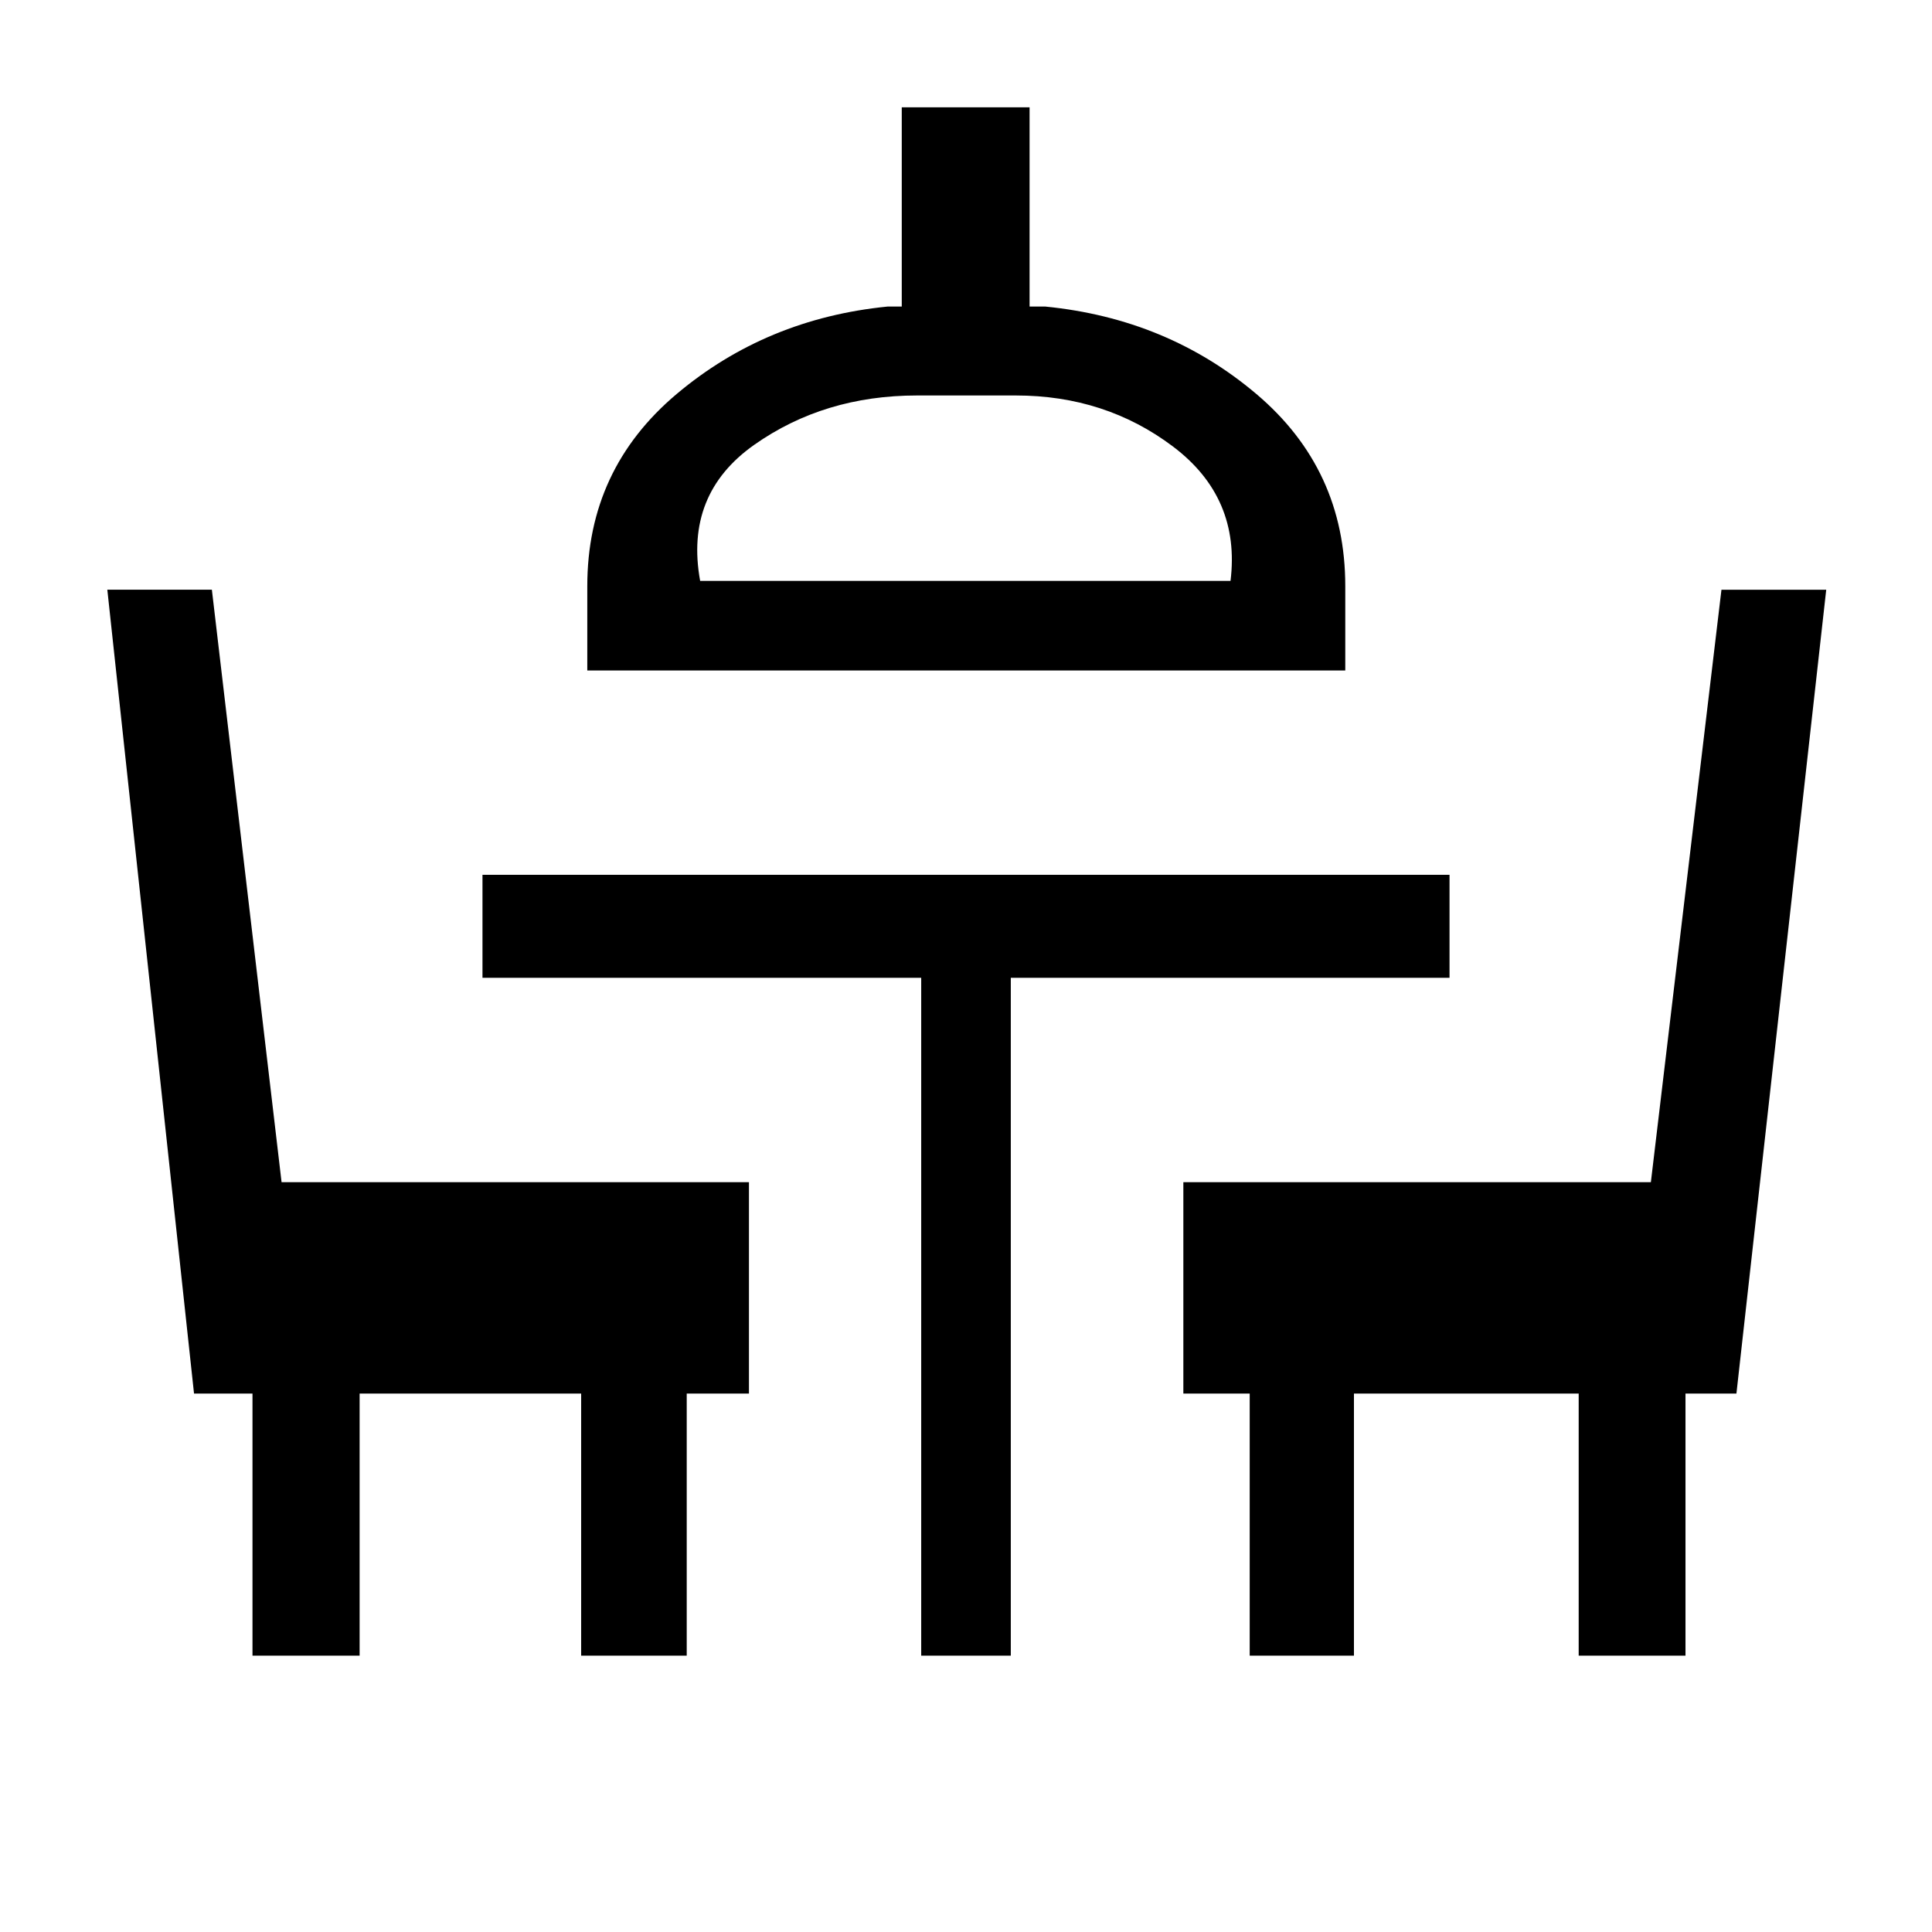 <svg xmlns="http://www.w3.org/2000/svg" height="40" viewBox="0 -960 960 960" width="40"><path d="M125.46-137.33v-130.21H96.41L53.33-666.97h51.95l34.63 294.38h232.24v105.05h-30.92v130.21h-52.46v-130.21H178.69v130.21h-53.23Zm332.28 0v-336.8h-218v-51.18h480.52v51.18h-218v336.8h-44.52Zm163.23 0v-130.21H588v-105.05h232.31l35.07-294.38h52.06l-44.62 399.43h-25.31v130.21h-53.07v-130.21H672.77v130.21h-51.8ZM291.82-626.85v-41.92q0-58.09 44.45-95.49 44.46-37.41 104.73-43.41h7.08v-99h63.51v99h7.85q60.59 6 104.8 43.41 44.22 37.4 44.22 95.49v41.92H291.82Zm56.08-44.51h263.54q5.07-41.38-28.58-66.76-33.65-25.37-78.09-25.37h-49.1q-46.07 0-80.86 24.49-34.78 24.49-26.91 67.64Zm131.77 0Z"/></svg>